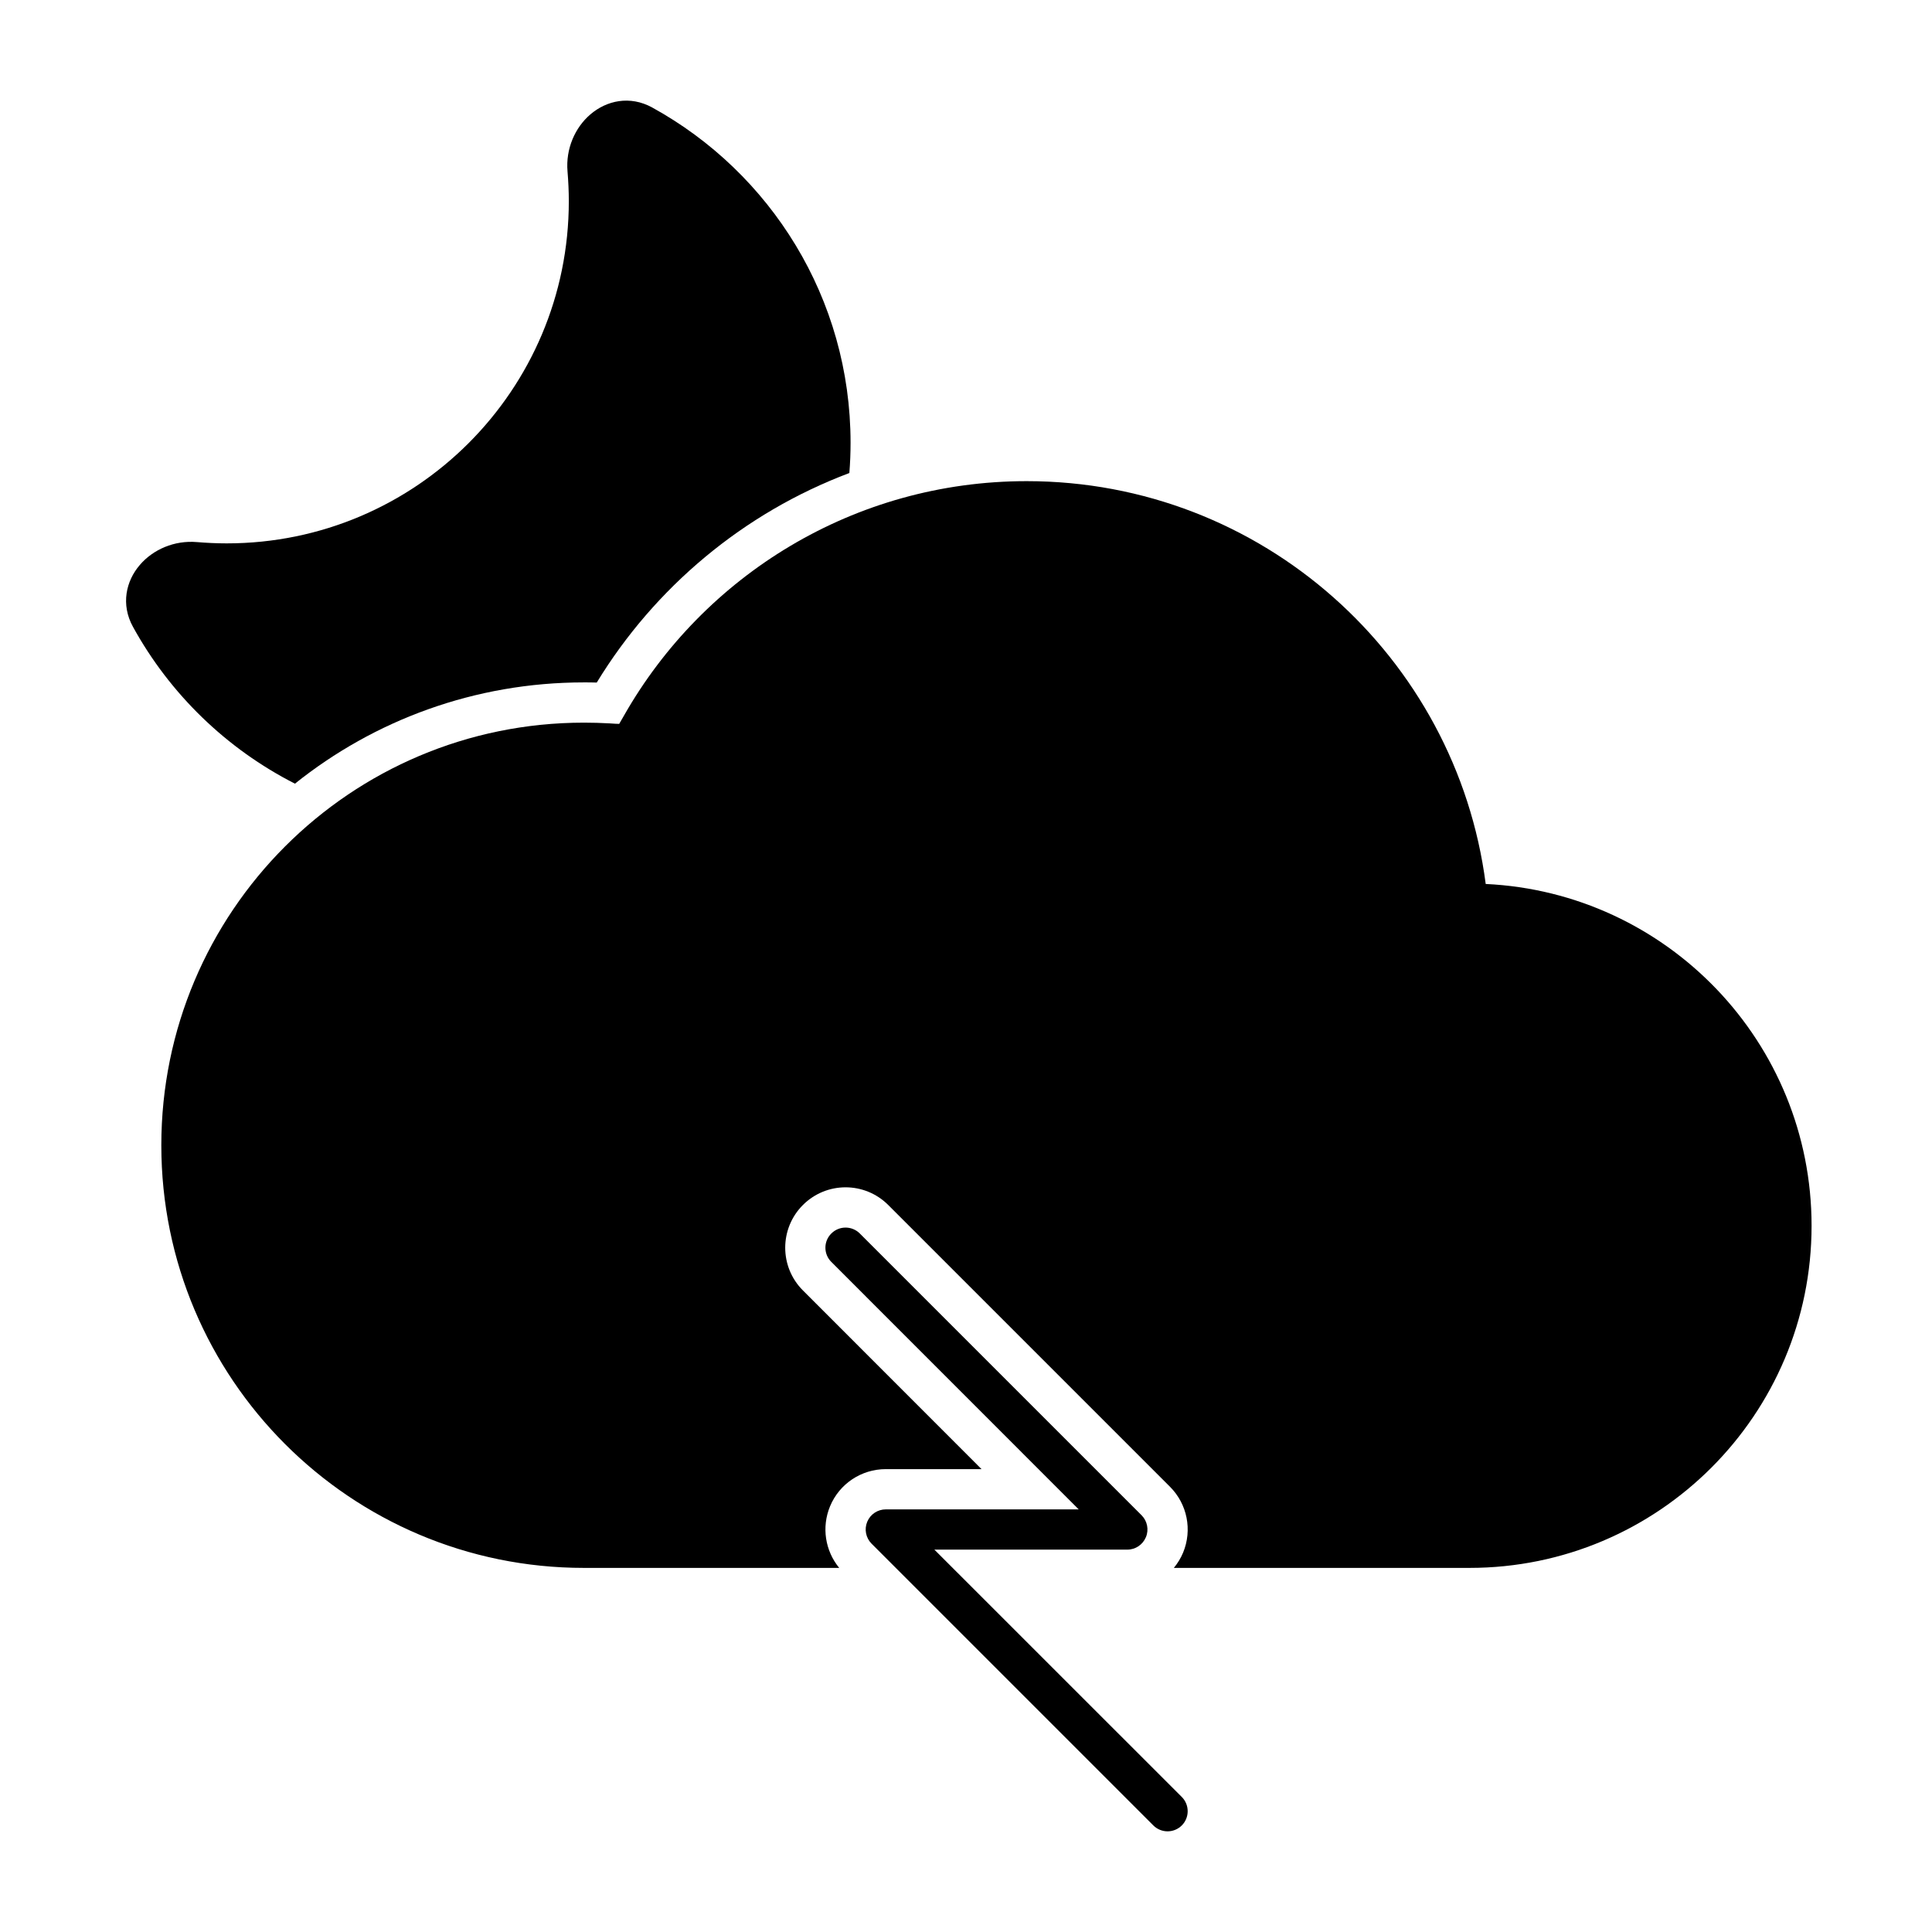 <svg width="24" height="24" viewBox="0 0 24 24" fill="none" xmlns="http://www.w3.org/2000/svg">
<path d="M10.566 5.5C10.566 5.626 10.561 5.752 10.551 5.876C9.237 6.371 8.134 7.296 7.413 8.479C7.36 8.477 7.307 8.477 7.254 8.477C5.896 8.477 4.647 8.948 3.664 9.735C2.813 9.302 2.111 8.621 1.652 7.787C1.498 7.508 1.566 7.216 1.737 7.018C1.901 6.826 2.166 6.71 2.446 6.734C2.568 6.744 2.691 6.75 2.816 6.75C5.163 6.75 7.066 4.847 7.066 2.499C7.066 2.375 7.06 2.252 7.05 2.13C7.026 1.85 7.142 1.585 7.334 1.421C7.533 1.25 7.824 1.182 8.103 1.336C9.571 2.144 10.566 3.705 10.566 5.5Z" fill="black"/>
<path fill-rule="evenodd" clip-rule="evenodd" d="M7.751 8.89C8.739 7.151 10.609 5.977 12.754 5.977C15.677 5.977 18.09 8.158 18.456 10.981C20.709 11.087 22.504 12.947 22.504 15.227C22.504 17.574 20.601 19.477 18.254 19.477H14.582C14.629 19.42 14.668 19.356 14.697 19.287C14.813 19.006 14.749 18.684 14.534 18.469L11.034 14.969C10.741 14.676 10.267 14.676 9.974 14.969C9.681 15.262 9.681 15.737 9.974 16.03L12.193 18.25H11.004C10.7 18.25 10.427 18.432 10.311 18.712C10.204 18.971 10.25 19.264 10.425 19.477H7.254C4.354 19.477 2.004 17.126 2.004 14.227C2.004 11.327 4.354 8.977 7.254 8.977C7.361 8.977 7.467 8.98 7.573 8.986C7.63 8.99 7.662 8.992 7.686 8.992L7.692 8.992L7.695 8.987C7.707 8.967 7.723 8.939 7.751 8.89Z" fill="black"/>
<path d="M10.327 15.323C10.425 15.225 10.583 15.225 10.681 15.323L14.181 18.823C14.252 18.894 14.274 19.002 14.235 19.095C14.196 19.189 14.105 19.25 14.004 19.25H11.607L14.681 22.323C14.778 22.42 14.778 22.579 14.681 22.676C14.583 22.774 14.425 22.774 14.327 22.676L10.827 19.176C10.756 19.105 10.734 18.997 10.773 18.904C10.812 18.81 10.903 18.75 11.004 18.75H13.4L10.327 15.676C10.229 15.579 10.229 15.42 10.327 15.323Z" fill="black"/>
</svg>
